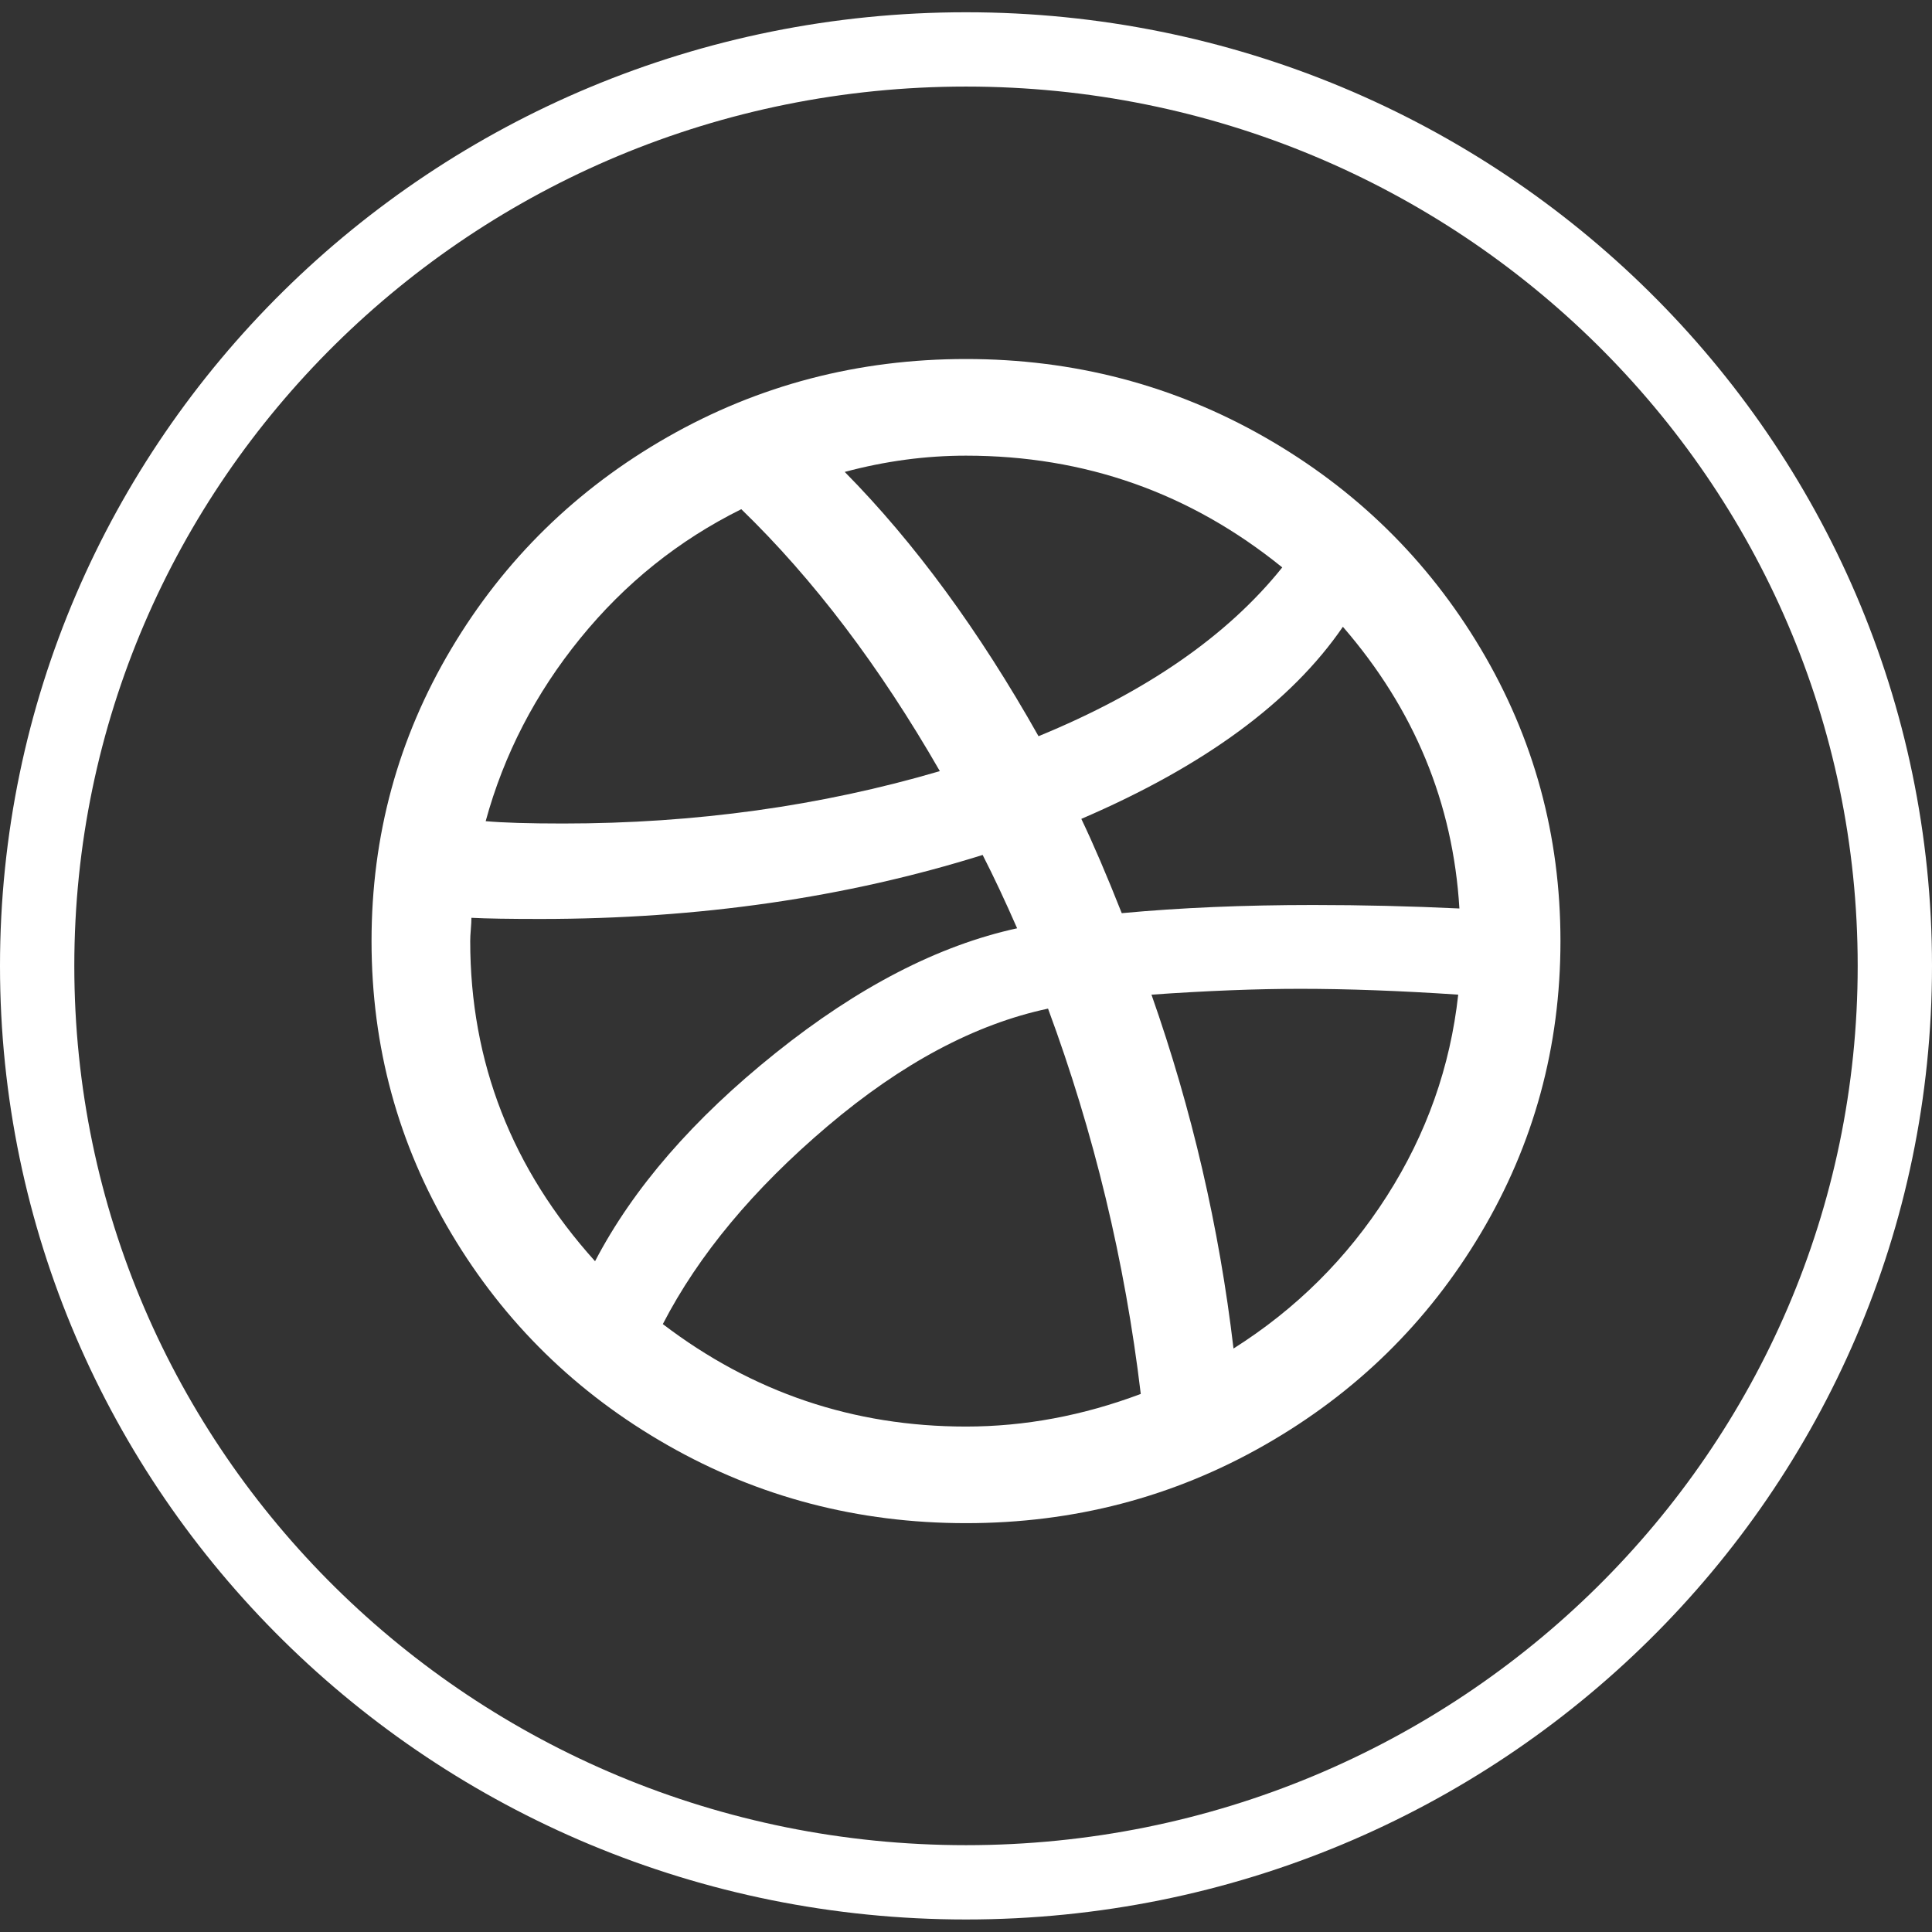 <svg width="52" height="52" viewBox="0 0 52 52" fill="none" xmlns="http://www.w3.org/2000/svg">
<rect x="0" y="0" width="52" height="52" fill="#333333" stroke="none"/>
<g clip-path="url(#clip0)">
<path d="M10 25.33C10 22.489 10.715 19.867 12.144 17.465C13.573 15.063 15.515 13.162 17.968 11.762C20.421 10.363 23.099 9.663 26 9.663C28.901 9.663 31.579 10.363 34.032 11.762C36.485 13.162 38.427 15.063 39.856 17.465C41.285 19.867 42 22.489 42 25.33C42 28.171 41.285 30.792 39.856 33.194C38.427 35.597 36.485 37.498 34.032 38.897C31.579 40.297 28.901 40.996 26 40.996C23.099 40.996 20.421 40.297 17.968 38.897C15.515 37.498 13.573 35.597 12.144 33.194C10.715 30.792 10 28.171 10 25.33ZM12.656 25.33C12.656 28.588 13.776 31.461 16.016 33.946C17.04 31.983 18.661 30.113 20.88 28.338C23.099 26.562 25.264 25.445 27.376 24.985C27.056 24.254 26.747 23.596 26.448 23.011C22.779 24.16 18.811 24.734 14.544 24.734C13.712 24.734 13.093 24.724 12.688 24.703C12.688 24.787 12.683 24.891 12.672 25.016C12.661 25.142 12.656 25.246 12.656 25.33ZM13.072 22.102C13.541 22.144 14.235 22.165 15.152 22.165C18.715 22.165 22.096 21.695 25.296 20.755C23.675 17.935 21.893 15.585 19.952 13.705C18.267 14.541 16.821 15.7 15.616 17.183C14.411 18.666 13.563 20.306 13.072 22.102ZM17.84 35.638C20.251 37.477 22.971 38.396 26 38.396C27.579 38.396 29.147 38.103 30.704 37.518C30.277 33.946 29.445 30.489 28.208 27.147C26.245 27.565 24.267 28.62 22.272 30.312C20.277 32.004 18.8 33.779 17.84 35.638ZM22.736 12.702C24.613 14.603 26.352 16.974 27.952 19.815C30.853 18.624 33.04 17.11 34.512 15.272C32.037 13.266 29.2 12.264 26 12.264C24.912 12.264 23.824 12.41 22.736 12.702ZM29.104 22.04C29.424 22.708 29.787 23.554 30.192 24.578C31.771 24.431 33.488 24.358 35.344 24.358C36.667 24.358 37.979 24.39 39.28 24.452C39.109 21.611 38.064 19.084 36.144 16.87C34.757 18.896 32.411 20.619 29.104 22.04ZM30.992 26.771C32.08 29.863 32.816 33.038 33.2 36.296C34.885 35.231 36.261 33.863 37.328 32.192C38.395 30.521 39.035 28.714 39.248 26.771C37.691 26.667 36.272 26.614 34.992 26.614C33.819 26.614 32.485 26.667 30.992 26.771Z" fill="white"/>
</g>
<path d="M51 25.997C51 39.608 39.819 50.663 26 50.663C12.181 50.663 1 39.608 1 25.997C1 12.386 12.181 1.33 26 1.33C39.819 1.33 51 12.386 51 25.997Z" stroke="white" stroke-width="2"/>
<defs>
<clipPath id="clip0">
<rect width="32" height="31.333" fill="white" transform="translate(10 9.663)"/>
</clipPath>
</defs>
</svg>
